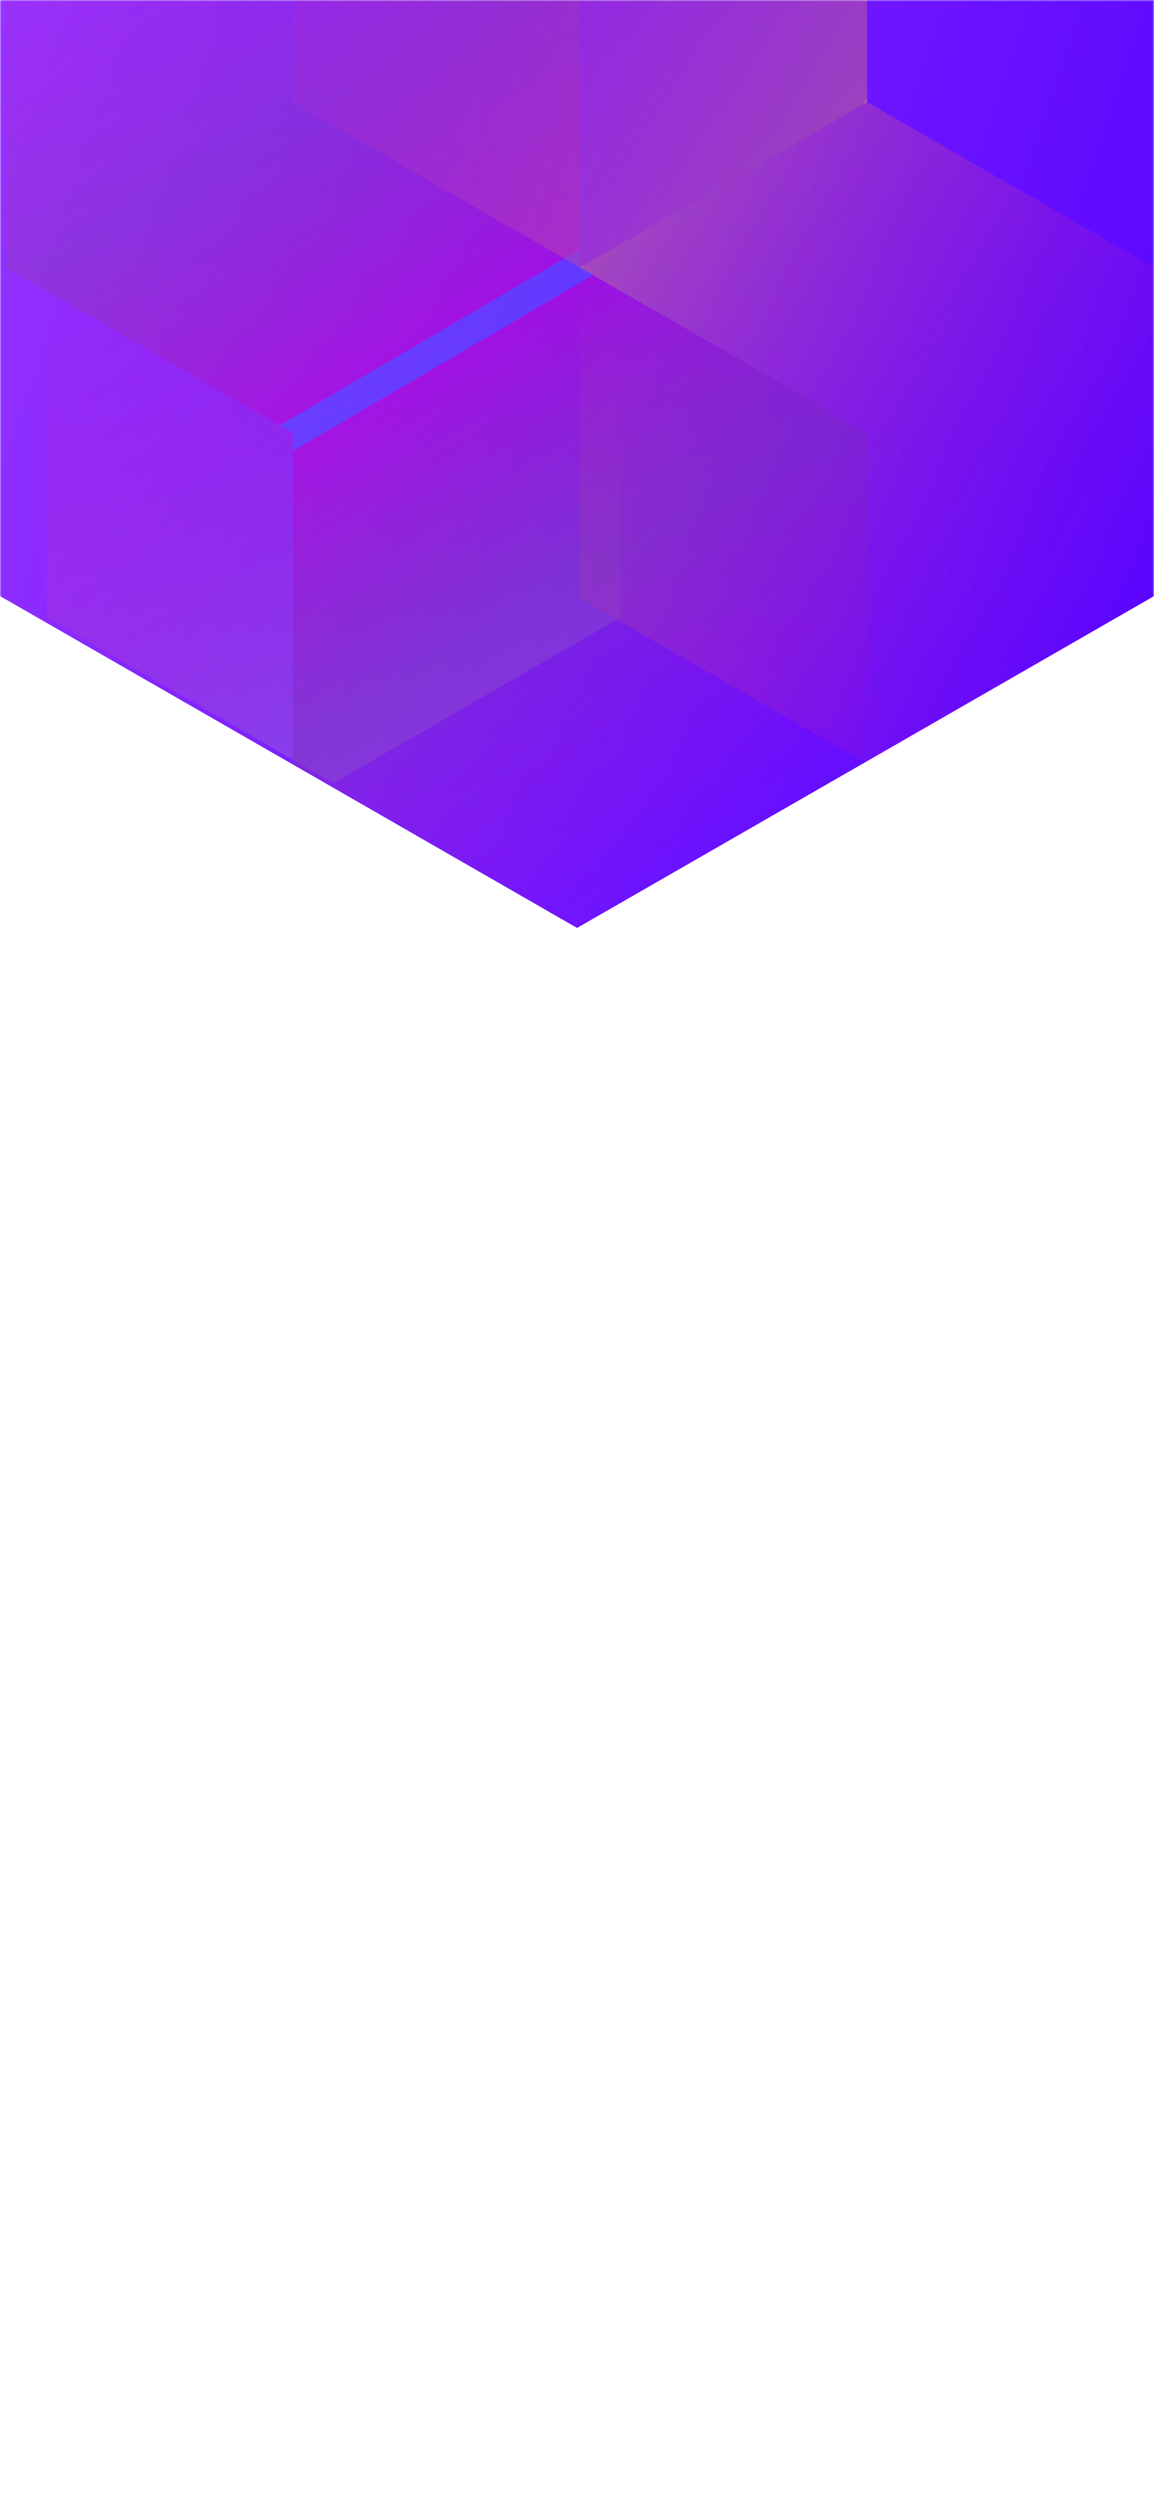 <svg width="375" height="812" viewBox="0 0 375 812" fill="none" xmlns="http://www.w3.org/2000/svg">
<mask id="mask0_61385_185" style="mask-type:alpha" maskUnits="userSpaceOnUse" x="0" y="0" width="375" height="812">
<rect width="375" height="812" fill="#202024"/>
</mask>
<g mask="url(#mask0_61385_185)">
<path d="M375.045 193.587V-285.213L187.522 -393L0 -285.213V193.587L187.522 301.38L375.045 193.587Z" fill="url(#paint0_linear_61385_185)"/>
<g style="mix-blend-mode:luminosity" opacity="0.4">
<path d="M15.045 93.193V200.598L108.336 254.305L201.626 200.598V93.193L108.336 39.486L15.045 93.193Z" fill="url(#paint1_linear_61385_185)"/>
<path d="M1.881 -20.53V86.874L95.172 140.581L188.463 86.874V-20.53L95.172 -74.238L1.881 -20.53Z" fill="url(#paint2_linear_61385_185)"/>
<path d="M281.754 -74.21V33.194L188.463 86.902L95.172 33.194V-74.21L188.463 -127.917L281.754 -74.21Z" fill="url(#paint3_linear_61385_185)"/>
<path d="M188.463 194.283V86.879L281.754 33.172L375.045 86.879V194.283L281.754 247.99L188.463 194.283Z" fill="url(#paint4_linear_61385_185)"/>
<path d="M281.754 248.013V140.609L188.463 86.902L95.172 140.609L95.172 248.013L188.463 301.721L281.754 248.013Z" fill="url(#paint5_linear_61385_185)"/>
</g>
</g>
<defs>
<linearGradient id="paint0_linear_61385_185" x1="-67.905" y1="84.425" x2="436.159" y2="257.844" gradientUnits="userSpaceOnUse">
<stop stop-color="#9B37FF"/>
<stop offset="0.943" stop-color="#5200FF"/>
<stop offset="1" stop-color="#FFCD1E"/>
</linearGradient>
<linearGradient id="paint1_linear_61385_185" x1="108.336" y1="249.365" x2="15.447" y2="90.847" gradientUnits="userSpaceOnUse">
<stop stop-color="#9077CA"/>
<stop offset="1" stop-color="#FF008E" stop-opacity="0"/>
</linearGradient>
<linearGradient id="paint2_linear_61385_185" x1="95.172" y1="135.641" x2="2.283" y2="-22.877" gradientUnits="userSpaceOnUse">
<stop stop-color="#4765FF"/>
<stop offset="0" stop-color="#D800B9"/>
<stop offset="0.453" stop-color="#874975" stop-opacity="0.563"/>
<stop offset="1" stop-color="#FF008E" stop-opacity="0"/>
</linearGradient>
<linearGradient id="paint3_linear_61385_185" x1="95.172" y1="-80.246" x2="281.466" y2="32.172" gradientUnits="userSpaceOnUse">
<stop stop-color="#FF008E" stop-opacity="0"/>
<stop offset="1" stop-color="#FFA335" stop-opacity="0.797"/>
<stop offset="1" stop-color="#FFCD1E"/>
</linearGradient>
<linearGradient id="paint4_linear_61385_185" x1="375.045" y1="200.319" x2="188.751" y2="87.901" gradientUnits="userSpaceOnUse">
<stop stop-color="#FF008E" stop-opacity="0"/>
<stop offset="1" stop-color="#FFA335" stop-opacity="0.797"/>
<stop offset="1" stop-color="#FFCD1E"/>
</linearGradient>
<linearGradient id="paint5_linear_61385_185" x1="188.463" y1="91.841" x2="281.352" y2="250.359" gradientUnits="userSpaceOnUse">
<stop stop-color="#4765FF"/>
<stop offset="0" stop-color="#D800B9"/>
<stop offset="0.453" stop-color="#874975" stop-opacity="0.563"/>
<stop offset="1" stop-color="#FF008E" stop-opacity="0"/>
</linearGradient>
</defs>
</svg>
